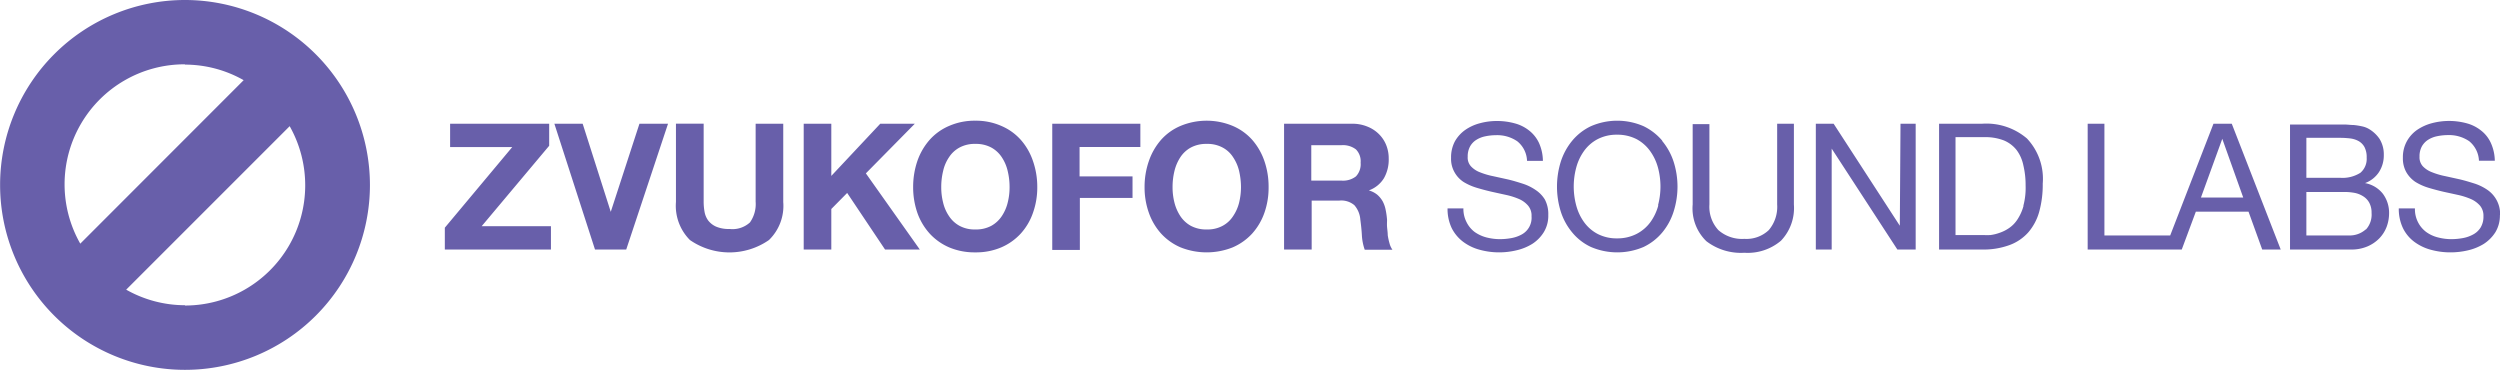 <svg id="Layer_1" data-name="Layer 1" xmlns="http://www.w3.org/2000/svg" viewBox="0 0 255.38 37.78"><defs><style>.cls-1{fill:#685faa;}</style></defs><title>zvukofor logo line</title><path class="cls-1" d="M189.2,402.11A18.89,18.89,0,1,0,208.1,421,18.91,18.91,0,0,0,189.2,402.11Zm0,6.6a12.16,12.16,0,0,1,6,1.59L178.51,427a12.26,12.26,0,0,1,10.69-18.32Zm0,24.58a12.22,12.22,0,0,1-6-1.59L199.9,415a12.28,12.28,0,0,1-10.7,18.32Zm30.31-8.07h7.08v2.38H215.75v-2.23l6.89-8.24h-6.35v-2.38h10.12V417Zm16.12-10.47h2.92l-4.27,12.85h-3.19l-4.15-12.85h2.89l2.87,9h0Zm11.87,0h2.82v8a4.85,4.85,0,0,1-1.46,3.88,7.07,7.07,0,0,1-8.07,0,4.94,4.94,0,0,1-1.43-3.89v-8h2.83v8a5.89,5.89,0,0,0,.09,1,2.14,2.14,0,0,0,.37.89,2.08,2.08,0,0,0,.81.63,3.27,3.27,0,0,0,1.37.24,2.64,2.64,0,0,0,2.09-.67,3.25,3.25,0,0,0,.58-2.12Zm11.26,5.07,5.51,7.78h-3.55l-3.87-5.78-1.62,1.64v4.14h-2.82V414.75h2.82v5.33l5-5.33h3.53Zm15.83-3.42a5.6,5.6,0,0,0-2-1.43,6.41,6.41,0,0,0-2.66-.53,6.48,6.48,0,0,0-2.66.53,5.6,5.6,0,0,0-2,1.43,6.51,6.51,0,0,0-1.25,2.16,8.21,8.21,0,0,0-.43,2.67,8,8,0,0,0,.43,2.62,6.28,6.28,0,0,0,1.25,2.11,5.83,5.83,0,0,0,2,1.42,6.64,6.64,0,0,0,2.66.51,6.57,6.57,0,0,0,2.66-.51,5.83,5.83,0,0,0,2-1.42,6.1,6.1,0,0,0,1.24-2.11,7.7,7.7,0,0,0,.44-2.62,8,8,0,0,0-.44-2.67A6.33,6.33,0,0,0,274.59,416.4Zm-1.34,6.4a4.29,4.29,0,0,1-.6,1.38,3.08,3.08,0,0,1-1.08,1,3.29,3.29,0,0,1-1.62.37,3.23,3.23,0,0,1-1.62-.37,3,3,0,0,1-1.08-1,4.08,4.08,0,0,1-.6-1.38,6.31,6.31,0,0,1-.19-1.57,6.88,6.88,0,0,1,.19-1.64,4.06,4.06,0,0,1,.6-1.41,2.94,2.94,0,0,1,1.08-1,3.23,3.23,0,0,1,1.62-.37,3.29,3.29,0,0,1,1.62.37,3,3,0,0,1,1.08,1,4.26,4.26,0,0,1,.6,1.41,6.88,6.88,0,0,1,.19,1.64A6.31,6.31,0,0,1,273.25,422.8Zm4.55-8.05h9v2.38h-6.21v3H286v2.2h-5.38v5.31H277.8Zm20.43,1.65a5.6,5.6,0,0,0-2-1.43,6.94,6.94,0,0,0-5.32,0,5.55,5.55,0,0,0-2,1.43,6.49,6.49,0,0,0-1.24,2.16,8,8,0,0,0-.44,2.67,7.7,7.7,0,0,0,.44,2.62,6.26,6.26,0,0,0,1.24,2.11,5.78,5.78,0,0,0,2,1.42,7.19,7.19,0,0,0,5.32,0,5.83,5.83,0,0,0,2-1.42,6.26,6.26,0,0,0,1.24-2.11,7.7,7.7,0,0,0,.43-2.62,8,8,0,0,0-.43-2.67A6.49,6.49,0,0,0,298.23,416.4Zm-1.34,6.4a4.3,4.3,0,0,1-.61,1.38,2.92,2.92,0,0,1-1.08,1,3.23,3.23,0,0,1-1.62.37,3.29,3.29,0,0,1-1.62-.37,3.08,3.08,0,0,1-1.08-1,4.52,4.52,0,0,1-.6-1.38,6.31,6.31,0,0,1-.19-1.57,6.88,6.88,0,0,1,.19-1.64,4.48,4.48,0,0,1,.6-1.41,3,3,0,0,1,1.08-1,3.29,3.29,0,0,1,1.62-.37,3.23,3.23,0,0,1,1.62.37,2.86,2.86,0,0,1,1.08,1,4.28,4.28,0,0,1,.61,1.41,7.43,7.43,0,0,1,.19,1.64A6.82,6.82,0,0,1,296.89,422.8Zm15.18,3.33c0-.29-.05-.58-.07-.85s0-.52,0-.72a7.81,7.81,0,0,0-.14-1,3.12,3.12,0,0,0-.31-.89A2.59,2.59,0,0,0,311,422a2.41,2.41,0,0,0-.86-.44v0a3,3,0,0,0,1.55-1.26,3.85,3.85,0,0,0,.48-2,3.65,3.65,0,0,0-.26-1.38,3.31,3.31,0,0,0-.76-1.13,3.47,3.47,0,0,0-1.19-.76,4,4,0,0,0-1.55-.28h-6.93V427.6h2.82v-5h2.83a2.06,2.06,0,0,1,1.53.47,2.51,2.51,0,0,1,.61,1.47c.07.52.13,1.06.16,1.62a5.31,5.31,0,0,0,.29,1.46h2.83a2,2,0,0,1-.3-.66A6.5,6.5,0,0,1,312.07,426.13Zm-3.25-6a2.14,2.14,0,0,1-1.46.43h-3.1v-3.62h3.1a2.19,2.19,0,0,1,1.46.43,1.72,1.72,0,0,1,.48,1.36A1.8,1.8,0,0,1,308.82,420.13Zm19.3,2.36a3.16,3.16,0,0,1,.35,1.58,3.21,3.21,0,0,1-.46,1.76,3.8,3.8,0,0,1-1.17,1.19,5.31,5.31,0,0,1-1.62.66,7.64,7.64,0,0,1-1.77.21,7.5,7.5,0,0,1-2-.27,4.93,4.93,0,0,1-1.69-.82,4,4,0,0,1-1.16-1.4,4.57,4.57,0,0,1-.42-2h1.62a2.92,2.92,0,0,0,.32,1.4,2.83,2.83,0,0,0,.82,1,3.68,3.68,0,0,0,1.2.56,5.56,5.56,0,0,0,1.41.18,6.6,6.6,0,0,0,1.16-.11,3.44,3.44,0,0,0,1.05-.37,1.94,1.94,0,0,0,1-1.86,1.56,1.56,0,0,0-.35-1.08,2.55,2.55,0,0,0-.93-.68,7.18,7.18,0,0,0-1.33-.42l-1.5-.33c-.51-.12-1-.25-1.5-.4a5.76,5.76,0,0,1-1.33-.59,2.84,2.84,0,0,1-.93-1,2.76,2.76,0,0,1-.35-1.47,3.47,3.47,0,0,1,.39-1.68,3.6,3.6,0,0,1,1.06-1.17,4.73,4.73,0,0,1,1.49-.68,6.6,6.6,0,0,1,1.72-.23,6.77,6.77,0,0,1,1.84.24,4,4,0,0,1,1.48.74,3.48,3.48,0,0,1,1,1.26,4.57,4.57,0,0,1,.4,1.83h-1.62a2.68,2.68,0,0,0-1-2,3.63,3.63,0,0,0-2.18-.62,5.29,5.29,0,0,0-1.06.11,2.73,2.73,0,0,0-.93.36,1.85,1.85,0,0,0-.65.68,2.09,2.09,0,0,0-.24,1.05,1.31,1.31,0,0,0,.35,1,2.42,2.42,0,0,0,.93.6,7.47,7.47,0,0,0,1.33.39l1.5.33c.51.12,1,.27,1.5.43a5,5,0,0,1,1.33.65A3.12,3.12,0,0,1,328.12,422.49Zm12-6a5.78,5.78,0,0,0-1.92-1.49,6.72,6.72,0,0,0-5.37,0,5.58,5.58,0,0,0-1.92,1.49,6.46,6.46,0,0,0-1.17,2.16,8.58,8.58,0,0,0,0,5.05,6.32,6.32,0,0,0,1.17,2.15,5.46,5.46,0,0,0,1.92,1.49,6.83,6.83,0,0,0,5.37,0,5.65,5.65,0,0,0,1.92-1.49,6.29,6.29,0,0,0,1.16-2.15,8.37,8.37,0,0,0,0-5.05A6.43,6.43,0,0,0,340.09,416.49Zm-.41,6.6a5.22,5.22,0,0,1-.8,1.7A4.06,4.06,0,0,1,337.5,426a4.27,4.27,0,0,1-2,.46,4.2,4.2,0,0,1-2-.46,4,4,0,0,1-1.39-1.22,5.2,5.2,0,0,1-.79-1.7,7.46,7.46,0,0,1,0-3.83,5.2,5.2,0,0,1,.79-1.7,4,4,0,0,1,1.39-1.22,4.2,4.2,0,0,1,2-.46,4.27,4.27,0,0,1,2,.46,4.06,4.06,0,0,1,1.38,1.22,5.22,5.22,0,0,1,.8,1.7,7.46,7.46,0,0,1,0,3.83Zm12.14-8.34h1.71V423a4.84,4.84,0,0,1-1.32,3.7,5.25,5.25,0,0,1-3.74,1.23,5.8,5.8,0,0,1-3.88-1.18,4.66,4.66,0,0,1-1.4-3.75v-8.21h1.71V423a3.51,3.51,0,0,0,.92,2.62,3.67,3.67,0,0,0,2.65.89,3.31,3.31,0,0,0,2.49-.89,3.66,3.66,0,0,0,.86-2.62Zm12.6,0H366V427.6h-1.87l-6.71-10.31h0V427.6H355.8V414.75h1.82l6.76,10.42h0Zm8.35,0h-4.41V427.6h4.41a7.7,7.7,0,0,0,2.77-.45,4.75,4.75,0,0,0,1.93-1.3,5.47,5.47,0,0,0,1.12-2.11,10.38,10.38,0,0,0,.36-2.87,6,6,0,0,0-1.61-4.61A6.38,6.38,0,0,0,372.77,414.75Zm4.22,8.38a4.85,4.85,0,0,1-.62,1.39,3.11,3.11,0,0,1-.85.88,3.89,3.89,0,0,1-1,.5,4.28,4.28,0,0,1-.91.22,7,7,0,0,1-.72,0h-2.85v-10H373a5.29,5.29,0,0,1,2,.33,3.25,3.25,0,0,1,1.32,1A3.92,3.92,0,0,1,377,419a8.65,8.65,0,0,1,.23,2.06A7.08,7.08,0,0,1,377,423.13Zm19.4-8.38L392,426.16h-6.72V414.75h-1.71V427.6h9.61l1.44-3.87H400l1.4,3.87h1.89l-5-12.85Zm-1.28,7.54,2.18-6h0l2.14,6Zm16.77-1.48v0a2.91,2.91,0,0,0,1.41-1.11,3.14,3.14,0,0,0,.5-1.77,3,3,0,0,0-.44-1.64,3.41,3.41,0,0,0-1.07-1,2.32,2.32,0,0,0-.7-.27,7.2,7.2,0,0,0-.87-.14c-.31,0-.63-.05-.95-.05h-5.55V427.6h6.21a4.16,4.16,0,0,0,1.68-.31,3.75,3.75,0,0,0,1.23-.83,3.49,3.49,0,0,0,.75-1.18,4,4,0,0,0,.25-1.37,3.26,3.26,0,0,0-.63-2A3,3,0,0,0,411.88,420.81Zm-6-4.62h3.42a8.74,8.74,0,0,1,1.05.06,2.4,2.4,0,0,1,.88.28,1.57,1.57,0,0,1,.59.61,2.23,2.23,0,0,1,.22,1.08,1.86,1.86,0,0,1-.64,1.54,3.41,3.41,0,0,1-2.1.51h-3.42Zm6.06,9.36a2.46,2.46,0,0,1-1.77.61h-4.29v-4.44h3.91a5.83,5.83,0,0,1,1,.09,2.51,2.51,0,0,1,.89.35,1.76,1.76,0,0,1,.62.65,2.09,2.09,0,0,1,.24,1.05A2.25,2.25,0,0,1,412,425.55Zm13.71-1.48a3.29,3.29,0,0,1-.46,1.76,3.94,3.94,0,0,1-1.18,1.19,5.35,5.35,0,0,1-1.61.66,7.77,7.77,0,0,1-1.77.21,7.58,7.58,0,0,1-2.05-.27,5,5,0,0,1-1.69-.82,3.84,3.84,0,0,1-1.15-1.4,4.57,4.57,0,0,1-.42-2H417a2.92,2.92,0,0,0,.31,1.4,2.86,2.86,0,0,0,.83,1,3.5,3.5,0,0,0,1.2.56,5.43,5.43,0,0,0,1.4.18,6.6,6.6,0,0,0,1.16-.11,3.44,3.44,0,0,0,1.05-.37,2,2,0,0,0,.76-.71,2.13,2.13,0,0,0,.29-1.15,1.61,1.61,0,0,0-.35-1.08,2.68,2.68,0,0,0-.94-.68,7.31,7.31,0,0,0-1.32-.42l-1.51-.33c-.51-.12-1-.25-1.5-.4a5.69,5.69,0,0,1-1.32-.59,3,3,0,0,1-.94-1,2.86,2.86,0,0,1-.35-1.47,3.37,3.37,0,0,1,.4-1.68,3.47,3.47,0,0,1,1.05-1.17,4.94,4.94,0,0,1,1.49-.68,6.86,6.86,0,0,1,3.56,0,4,4,0,0,1,1.48.74,3.38,3.38,0,0,1,1,1.26,4.57,4.57,0,0,1,.41,1.83h-1.62a2.72,2.72,0,0,0-1-2,3.66,3.66,0,0,0-2.19-.62,5.37,5.37,0,0,0-1.06.11,2.73,2.73,0,0,0-.93.36,1.93,1.93,0,0,0-.65.68,2.09,2.09,0,0,0-.24,1.05,1.35,1.35,0,0,0,.35,1,2.54,2.54,0,0,0,.94.6,7.36,7.36,0,0,0,1.32.39l1.5.33c.51.12,1,.27,1.51.43a5.08,5.08,0,0,1,1.32.65,3,3,0,0,1,1.29,2.63Z" transform="translate(-170.31 -402.11)"/></svg>